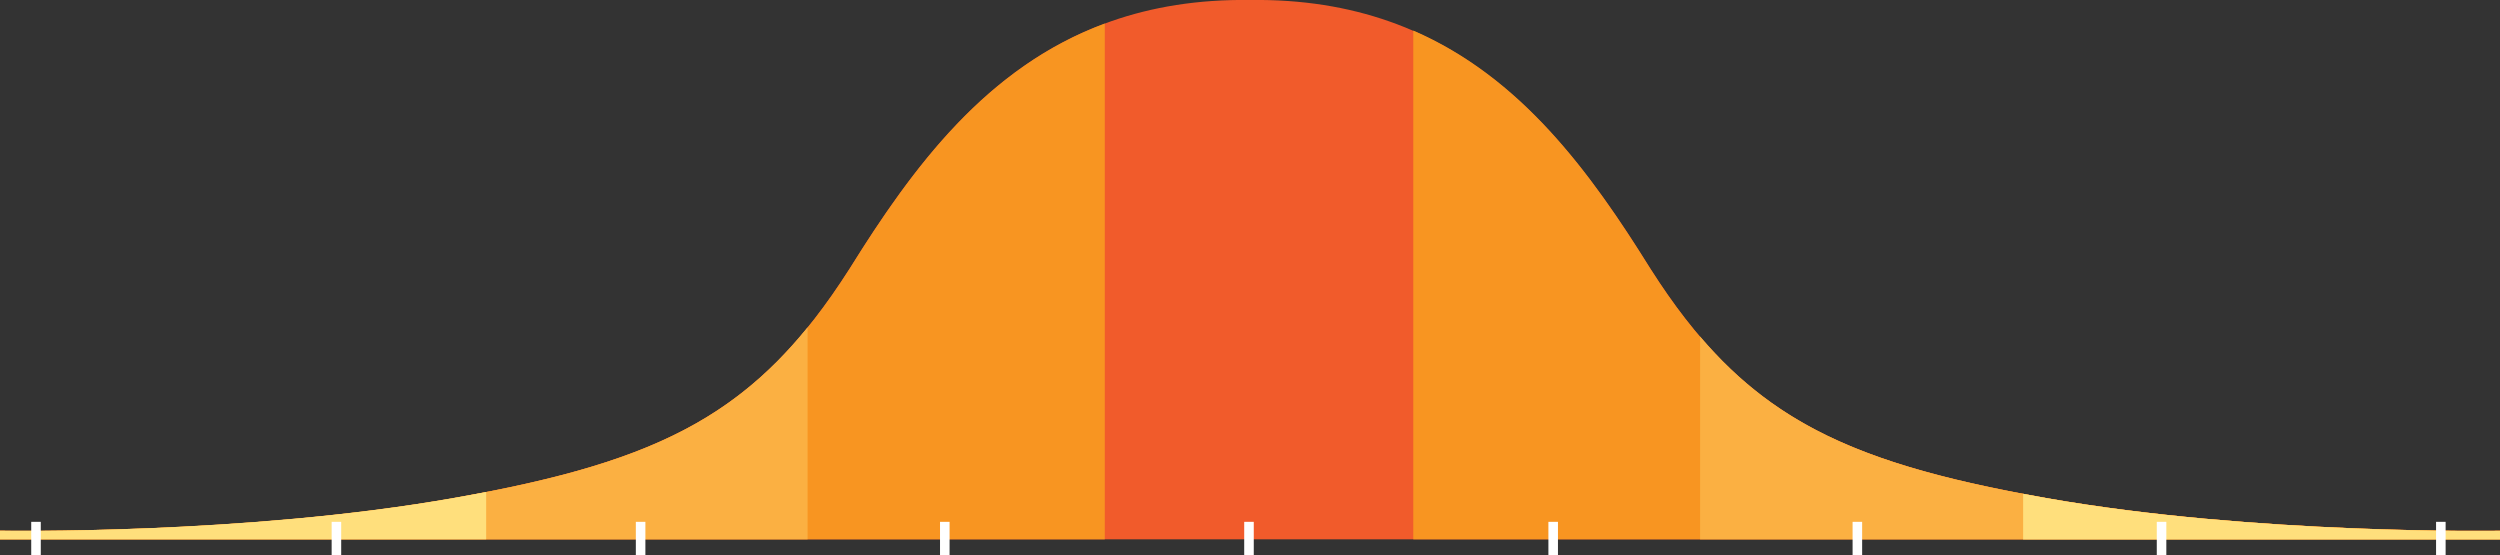 <svg xmlns="http://www.w3.org/2000/svg" viewBox="0 0 185.74 41.24"><rect x="0" y="0" width="185.74" height="41.24" fill="#333333" stroke="none"/><g id="Layer_2" data-name="Layer 2"><g id="Layer_1-2" data-name="Layer 1"><path d="M152,37c-15.57-2.76-22.55-6.32-29.36-17C116.18,9.63,108.44-.21,92.87,0,77.3-.21,69.56,9.63,63.1,20,56.29,30.67,49.32,34.23,33.74,37S0,39.43,0,39.43v.64H185.74v-.64S167.57,39.75,152,37Z" style="fill:#f15b2b"/><path d="M152,37c-15.57-2.76-22.55-6.32-29.36-17C118.12,12.73,113,5.74,105,2.27v37.8h80.79v-.64S167.57,39.75,152,37Z" style="fill:#f89521"/><path d="M82.08,1.75C73.31,5,67.86,12.35,63.1,20,56.29,30.67,49.32,34.23,33.74,37S0,39.43,0,39.43v.64H82.08Z" style="fill:#f89521"/><path d="M60,24.32C54,31.72,47,34.65,33.74,37,18.17,39.75,0,39.43,0,39.43v.64H60Z" style="fill:#fbb042"/><path d="M152,37c-12.82-2.27-19.81-5.09-25.69-12V40.07h59.43v-.64S167.57,39.75,152,37Z" style="fill:#fbb042"/><path d="M36.12,36.55c-.77.15-1.56.3-2.38.44C18.17,39.75,0,39.43,0,39.43v.64H36.12Z" style="fill:#ffdf7c"/><path d="M152,37l-1.69-.31v3.39h35.43v-.64S167.57,39.75,152,37Z" style="fill:#ffdf7c"/><rect x="24.64" y="38.77" width="0.71" height="2.47" style="fill:#fff"/><rect x="2.32" y="38.77" width="0.71" height="2.47" style="fill:#fff"/><rect x="47.24" y="38.77" width="0.71" height="2.47" style="fill:#fff"/><rect x="69.84" y="38.77" width="0.71" height="2.47" style="fill:#fff"/><rect x="92.44" y="38.77" width="0.71" height="2.47" style="fill:#fff"/><rect x="115.04" y="38.77" width="0.71" height="2.47" style="fill:#fff"/><rect x="137.64" y="38.77" width="0.71" height="2.47" style="fill:#fff"/><rect x="160.24" y="38.77" width="0.71" height="2.47" style="fill:#fff"/><rect x="180.99" y="38.77" width="0.71" height="2.47" style="fill:#fff"/></g></g></svg>